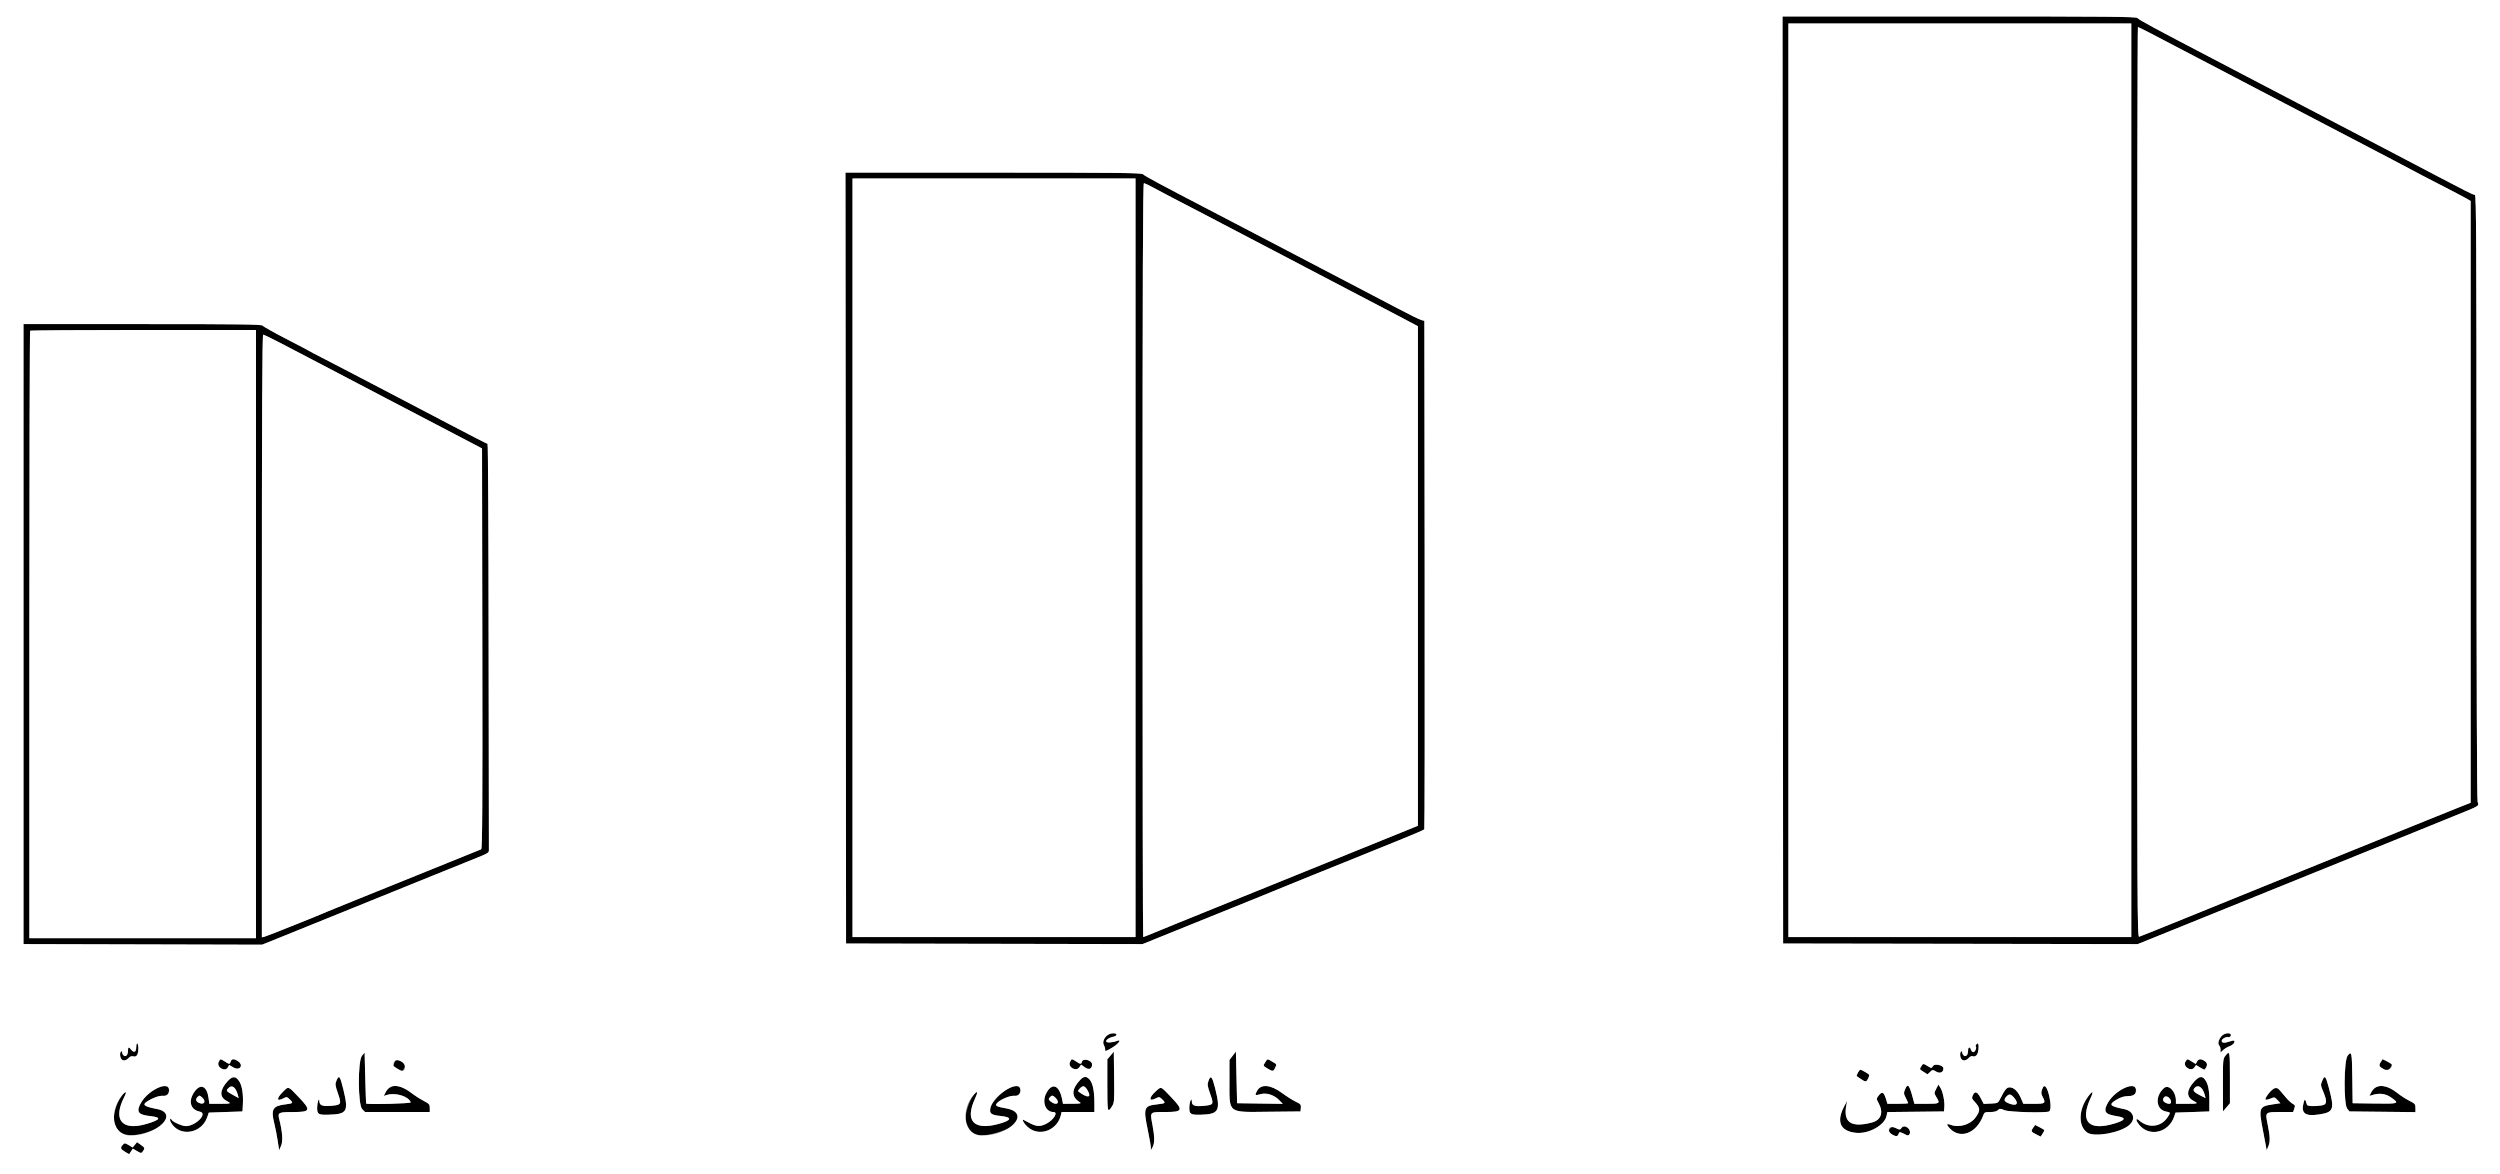 <svg id="svg" version="1.1" width="400" height="187.861" xmlns="http://www.w3.org/2000/svg" xmlns:xlink="http://www.w3.org/1999/xlink" style="display: block;"><rect width="100%" height="100%" fill="#808080" stroke="none"/><g id="svgg"><path id="path0" d="M285.251 76.797 L 285.298 150.963 313.659 151.010 L 342.020 151.058 347.572 148.819 C 355.499 145.622,359.892 143.845,362.799 142.657 C 364.194 142.087,367.703 140.666,370.597 139.499 C 378.923 136.140,383.551 134.269,386.285 133.155 C 387.680 132.586,390.427 131.469,392.391 130.673 C 396.972 128.814,396.630 129.018,396.417 128.278 C 396.311 127.909,396.242 108.633,396.242 79.428 C 396.242 38.918,396.201 31.188,395.987 31.188 C 395.847 31.188,395.149 30.885,394.437 30.514 C 393.725 30.143,391.916 29.202,390.418 28.423 C 388.920 27.643,387.102 26.690,386.379 26.303 C 385.655 25.917,383.964 25.029,382.621 24.331 C 379.777 22.853,377.477 21.651,372.287 18.932 C 370.221 17.849,367.346 16.347,365.899 15.595 C 364.453 14.842,361.620 13.361,359.605 12.305 C 357.590 11.249,355.054 9.921,353.969 9.355 C 344.722 4.530,342.086 3.104,342.002 2.885 C 341.921 2.672,337.218 2.630,313.554 2.630 L 285.204 2.630 285.251 76.797 M341.005 76.844 L 341.005 149.930 313.574 149.930 L 286.144 149.930 286.144 76.844 L 286.144 3.758 313.574 3.758 L 341.005 3.758 341.005 76.844 M345.120 5.854 C 346.732 6.697,348.643 7.699,349.366 8.082 C 350.089 8.464,351.949 9.435,353.499 10.240 C 355.049 11.045,357.797 12.483,359.605 13.436 C 361.414 14.389,364.162 15.825,365.712 16.627 C 367.262 17.429,370.094 18.908,372.006 19.914 C 375.915 21.972,378.510 23.327,382.621 25.458 C 384.171 26.261,385.693 27.065,386.003 27.245 C 386.313 27.425,388.257 28.440,390.324 29.500 C 392.391 30.560,394.357 31.592,394.692 31.793 L 395.303 32.158 395.303 80.302 L 395.303 128.446 393.565 129.129 C 392.609 129.505,390.178 130.484,388.163 131.303 C 384.419 132.826,380.370 134.466,371.724 137.961 C 369.037 139.047,365.486 140.484,363.833 141.155 C 355.521 144.527,352.327 145.824,347.675 147.714 C 344.885 148.848,342.454 149.820,342.273 149.875 C 341.961 149.969,341.945 146.418,341.945 77.147 C 341.945 37.093,342.000 4.321,342.067 4.321 C 342.134 4.321,343.508 5.011,345.120 5.854 M135.321 89.291 L 135.369 150.963 159.084 151.011 L 182.800 151.058 186.233 149.669 C 195.895 145.759,198.942 144.527,201.691 143.421 C 203.344 142.756,204.866 142.132,205.073 142.036 C 205.279 141.939,207.435 141.062,209.864 140.086 C 212.292 139.111,215.843 137.679,217.755 136.904 C 219.667 136.129,222.704 134.897,224.505 134.167 C 226.306 133.437,227.828 132.775,227.887 132.695 C 227.946 132.616,227.973 114.276,227.947 91.941 L 227.899 51.332 227.408 51.209 C 227.138 51.141,225.511 50.341,223.792 49.432 C 222.073 48.522,219.399 47.120,217.849 46.316 C 216.299 45.513,213.466 44.033,211.555 43.027 C 209.643 42.021,206.895 40.583,205.449 39.830 C 204.002 39.077,201.170 37.598,199.155 36.541 C 197.140 35.485,194.307 34.007,192.860 33.256 C 185.926 29.656,183.073 28.119,182.882 27.880 C 182.706 27.659,178.978 27.619,158.974 27.619 L 135.274 27.619 135.321 89.291 M181.682 89.244 L 181.682 149.930 159.042 149.930 L 136.402 149.930 136.402 89.244 L 136.402 28.558 159.042 28.558 L 181.682 28.558 181.682 89.244 M184.571 30.037 C 185.932 30.778,188.144 31.936,192.860 34.380 C 194.307 35.129,196.167 36.102,196.994 36.541 C 198.814 37.509,201.494 38.911,205.261 40.866 C 206.811 41.671,209.389 43.022,210.991 43.870 C 212.593 44.717,215.552 46.265,217.567 47.310 C 219.582 48.355,222.499 49.881,224.049 50.701 L 226.867 52.191 226.867 92.156 L 226.867 132.120 224.800 132.962 C 221.065 134.483,216.050 136.517,210.991 138.560 C 202.549 141.971,196.336 144.486,194.176 145.368 C 193.039 145.831,190.587 146.826,188.727 147.577 C 186.867 148.329,184.819 149.165,184.177 149.437 C 183.534 149.708,182.963 149.930,182.908 149.930 C 182.854 149.930,182.809 122.790,182.809 89.620 C 182.809 45.011,182.864 29.310,183.021 29.310 C 183.137 29.310,183.835 29.637,184.571 30.037 M3.758 101.454 L 3.758 151.053 22.844 151.102 L 41.930 151.151 45.249 149.814 C 49.911 147.936,58.809 144.333,69.328 140.063 C 71.550 139.161,74.467 137.983,75.810 137.445 C 78.186 136.494,78.252 136.453,78.225 135.918 C 78.209 135.616,78.188 120.890,78.178 103.194 C 78.167 85.498,78.092 71.019,78.009 71.019 C 77.927 71.019,75.158 69.597,71.856 67.859 C 68.554 66.121,64.415 63.953,62.659 63.041 C 60.902 62.130,58.070 60.650,56.364 59.752 C 54.659 58.855,52.461 57.714,51.480 57.217 C 50.498 56.720,49.610 56.252,49.507 56.176 C 49.403 56.101,47.713 55.212,45.749 54.199 C 43.786 53.187,42.112 52.245,42.029 52.107 C 41.905 51.899,38.541 51.855,22.818 51.855 L 3.758 51.855 3.758 101.454 M40.958 101.456 L 40.958 150.117 22.828 150.117 L 4.697 150.117 4.697 101.581 C 4.697 74.886,4.753 52.989,4.822 52.920 C 4.891 52.851,13.050 52.795,22.953 52.795 L 40.958 52.795 40.958 101.456 M45.071 54.981 C 46.581 55.770,48.746 56.901,49.883 57.495 C 51.019 58.088,53.682 59.483,55.801 60.595 C 57.919 61.706,60.498 63.057,61.531 63.596 C 64.949 65.380,73.336 69.762,75.247 70.763 L 77.125 71.748 77.173 103.773 C 77.211 129.293,77.173 135.816,76.985 135.890 C 76.487 136.084,64.992 140.734,62.940 141.571 C 61.752 142.056,59.004 143.165,56.834 144.036 C 54.664 144.907,52.720 145.698,52.513 145.795 C 51.533 146.252,42.692 149.794,42.320 149.878 L 41.898 149.973 41.898 101.760 C 41.898 65.793,41.952 53.546,42.112 53.546 C 42.230 53.546,43.561 54.192,45.071 54.981 M177.045 165.759 C 176.505 166.359,176.388 166.804,176.648 167.275 C 176.772 167.500,176.852 167.827,176.825 168.002 C 176.787 168.251,177.024 168.174,177.914 167.645 C 178.930 167.042,179.542 166.235,178.753 166.537 C 177.956 166.843,176.984 166.885,176.984 166.613 C 176.984 166.326,177.574 165.959,178.190 165.862 C 178.388 165.831,178.586 165.700,178.629 165.571 C 178.773 165.136,177.466 165.291,177.045 165.759 M355.472 165.755 C 354.983 166.280,354.795 166.989,355.072 167.266 C 355.189 167.382,355.284 167.687,355.284 167.943 L 355.284 168.407 355.715 168.003 C 355.952 167.780,356.410 167.506,356.733 167.393 C 357.274 167.205,357.671 166.720,357.459 166.508 C 357.410 166.460,357.099 166.514,356.769 166.629 C 355.946 166.916,355.472 166.892,355.472 166.564 C 355.472 166.231,356.105 165.863,356.548 165.939 C 356.731 165.970,356.896 165.853,356.935 165.665 C 357.039 165.161,355.964 165.227,355.472 165.755 M21.935 166.947 C 21.858 167.025,21.794 167.324,21.794 167.611 C 21.794 168.313,21.433 168.495,21.029 167.996 C 20.594 167.459,20.479 167.484,20.479 168.116 C 20.479 168.787,20.135 169.166,19.788 168.878 C 19.652 168.765,19.540 168.538,19.540 168.375 C 19.540 168.160,19.483 168.135,19.333 168.286 C 19.210 168.409,19.178 168.730,19.254 169.075 C 19.407 169.771,20.039 169.872,20.570 169.284 C 20.798 169.033,21.047 168.947,21.335 169.019 C 21.648 169.097,21.821 169.019,21.977 168.727 C 22.207 168.298,22.169 166.709,21.935 166.947 M316.253 167.060 C 316.125 167.216,316.069 167.392,316.130 167.453 C 316.317 167.640,316.005 168.342,315.735 168.342 C 315.594 168.342,315.425 168.173,315.359 167.966 C 315.184 167.414,314.890 167.509,314.890 168.116 C 314.890 168.787,314.546 169.166,314.199 168.878 C 314.062 168.765,313.950 168.538,313.950 168.375 C 313.950 168.160,313.894 168.135,313.743 168.286 C 313.621 168.409,313.588 168.730,313.664 169.075 C 313.818 169.776,314.450 169.871,314.990 169.275 C 315.180 169.064,315.447 168.935,315.582 168.987 C 316.230 169.235,316.716 168.341,316.550 167.208 C 316.495 166.836,316.455 166.816,316.253 167.060 M57.915 168.924 C 57.229 169.752,57.261 176.771,57.953 177.463 L 58.414 177.924 63.589 177.924 L 68.765 177.924 68.765 177.286 C 68.765 176.707,68.674 176.601,67.778 176.135 C 67.236 175.852,66.496 175.389,66.134 175.105 C 64.001 173.432,62.452 173.312,61.703 174.760 L 61.402 175.343 61.936 175.183 C 63.320 174.769,65.399 175.424,65.712 176.374 C 65.779 176.577,58.742 176.762,58.581 176.562 C 58.561 176.536,58.497 174.692,58.440 172.464 L 58.337 168.413 57.915 168.924 M177.689 168.884 L 177.172 169.498 177.172 173.617 C 177.172 177.962,177.204 178.117,177.881 177.073 C 178.295 176.433,178.306 176.301,178.256 172.342 L 178.206 168.269 177.689 168.884 M197.229 168.923 L 196.712 169.599 196.713 172.869 C 196.715 178.284,196.289 177.948,203.073 177.880 L 208.079 177.830 208.135 177.261 C 208.185 176.748,208.102 176.649,207.289 176.256 C 206.794 176.016,205.817 175.397,205.120 174.881 C 203.281 173.521,201.720 173.396,201.117 174.562 C 200.742 175.287,200.771 175.311,201.719 175.058 C 202.686 174.800,203.888 175.201,204.704 176.053 L 205.245 176.617 201.589 176.566 L 197.933 176.515 197.839 172.381 L 197.745 168.248 197.229 168.923 M356.083 168.899 C 355.672 169.419,355.660 169.558,355.668 173.632 L 355.675 177.830 356.231 177.179 L 356.787 176.529 356.787 172.435 C 356.787 168.149,356.764 168.034,356.083 168.899 M375.622 168.910 C 375.016 169.662,374.964 176.651,375.559 177.386 L 375.917 177.830 381.195 177.885 L 386.473 177.941 386.473 177.278 C 386.473 176.667,386.395 176.576,385.486 176.116 C 384.944 175.841,384.162 175.343,383.748 175.009 C 381.807 173.439,380.144 173.343,379.411 174.760 L 379.110 175.343 379.644 175.183 C 380.731 174.857,381.715 174.992,382.550 175.580 C 383.974 176.584,383.872 176.623,379.961 176.566 L 376.421 176.515 376.370 172.575 C 376.315 168.340,376.268 168.108,375.622 168.910 M34.984 169.931 C 34.606 170.761,36.026 171.574,36.455 170.773 L 36.662 170.386 37.345 170.789 C 38.375 171.397,39.050 170.426,38.053 169.773 C 37.433 169.367,37.063 169.390,36.919 169.845 C 36.771 170.311,36.683 170.311,35.979 169.845 C 35.266 169.372,35.237 169.375,34.984 169.931 M63.158 169.948 C 62.868 170.585,62.855 170.550,63.551 170.974 C 64.339 171.455,64.382 171.449,64.710 170.813 C 64.983 170.287,64.976 170.272,64.267 169.874 C 63.376 169.373,63.421 169.370,63.158 169.948 M171.198 169.931 C 170.819 170.762,172.197 171.510,172.703 170.749 L 172.976 170.338 173.597 170.781 C 174.238 171.237,174.730 171.029,174.730 170.300 C 174.730 169.658,173.320 169.256,173.133 169.845 C 172.985 170.311,172.897 170.311,172.194 169.845 C 171.480 169.372,171.451 169.375,171.198 169.931 M202.464 169.932 C 202.069 170.535,202.059 170.503,202.793 170.957 C 203.606 171.459,203.745 171.449,204.009 170.870 C 204.294 170.246,204.325 170.315,203.559 169.864 C 202.741 169.381,202.829 169.376,202.464 169.932 M349.680 169.863 C 349.199 170.633,350.567 171.540,351.088 170.796 L 351.369 170.396 352.021 170.800 C 352.380 171.022,352.700 171.172,352.732 171.135 C 353.212 170.575,353.240 170.145,352.817 169.820 C 352.231 169.369,351.775 169.381,351.522 169.853 L 351.316 170.238 350.695 169.853 C 349.935 169.384,349.980 169.383,349.680 169.863 M380.919 169.929 C 380.562 170.474,380.656 170.682,381.442 171.088 C 382.003 171.378,382.037 171.373,382.366 170.946 C 382.835 170.335,382.815 170.280,381.968 169.848 L 381.222 169.467 380.919 169.929 M307.420 170.594 C 307.109 171.091,307.100 171.068,307.795 171.508 L 308.403 171.893 308.814 171.508 C 309.217 171.129,309.235 171.128,309.816 171.470 C 310.408 171.818,310.944 171.563,310.944 170.933 C 310.944 170.453,309.583 170.124,309.308 170.538 C 309.035 170.948,309.035 170.948,308.440 170.585 C 307.705 170.137,307.705 170.137,307.420 170.594 M297.252 171.654 C 297.128 171.926,297.051 172.165,297.081 172.185 C 297.111 172.205,297.401 172.405,297.727 172.630 C 298.485 173.152,298.624 173.144,298.890 172.560 C 299.174 171.936,299.200 172.000,298.475 171.551 C 297.658 171.047,297.523 171.058,297.252 171.654 M36.408 173.005 C 35.139 174.410,35.088 175.532,36.267 176.142 C 37.088 176.567,36.989 176.609,35.158 176.609 L 33.491 176.609 33.369 175.690 C 33.112 173.752,32.084 173.299,31.107 174.693 C 30.074 176.165,30.457 177.561,31.975 177.865 C 33.306 178.131,31.317 180.178,29.728 180.178 C 29.166 180.178,27.726 179.565,27.526 179.240 C 27.221 178.748,27.076 179.124,27.373 179.636 C 28.719 181.956,32.242 181.413,33.158 178.744 L 33.407 178.018 36.102 177.924 L 38.798 177.830 38.858 176.703 C 39.047 173.160,37.871 171.386,36.408 173.005 M53.834 172.901 C 53.601 173.459,53.624 173.649,54.077 174.961 C 54.678 176.702,54.620 176.799,52.909 176.936 C 51.560 177.045,51.113 176.855,51.091 176.163 C 51.068 175.478,50.756 176.385,50.744 177.172 C 50.727 178.267,50.918 178.398,52.459 178.357 C 55.553 178.276,55.793 177.891,54.950 174.365 C 54.422 172.156,54.243 171.922,53.834 172.901 M172.814 172.804 C 171.405 174.310,171.391 175.502,172.774 176.363 C 173.070 176.547,172.865 176.589,171.604 176.598 L 170.075 176.609 169.948 175.932 C 169.509 173.596,168.313 173.134,167.389 174.945 C 166.679 176.335,167.296 177.924,168.544 177.924 C 169.370 177.924,168.592 179.196,167.392 179.808 C 166.408 180.310,165.796 180.270,164.631 179.628 C 164.089 179.329,163.645 179.115,163.645 179.153 C 163.645 179.525,164.196 180.208,164.825 180.616 C 166.665 181.809,169.202 180.683,169.731 178.441 L 169.852 177.924 172.479 177.924 L 175.106 177.924 175.101 176.374 C 175.091 173.012,174.086 171.444,172.814 172.804 M193.360 172.934 C 193.150 173.515,193.179 173.740,193.631 175.013 C 194.223 176.681,194.178 176.775,192.716 176.926 C 191.224 177.080,190.701 176.912,190.694 176.276 C 190.685 175.420,190.302 176.285,190.290 177.192 C 190.275 178.264,190.490 178.400,192.132 178.356 C 195.037 178.278,195.332 177.722,194.408 174.068 C 193.941 172.221,193.709 171.970,193.360 172.934 M351.002 173.133 C 349.813 174.484,349.801 175.538,350.968 176.142 C 351.791 176.567,351.691 176.609,349.836 176.609 L 348.145 176.609 348.145 176.085 C 348.145 174.637,346.979 173.433,346.225 174.103 C 344.754 175.411,344.942 177.541,346.556 177.844 C 347.324 177.988,347.327 178.002,346.783 178.808 C 345.745 180.342,343.725 180.554,342.272 179.280 C 341.716 178.792,341.675 179.190,342.210 179.892 C 343.809 181.988,346.987 181.280,347.878 178.631 L 348.083 178.018 350.791 177.924 L 353.499 177.830 353.497 176.045 C 353.494 172.626,352.485 171.449,351.002 173.133 M371.547 172.948 C 371.294 173.552,371.302 173.684,371.638 174.468 C 372.374 176.183,372.344 176.723,371.509 176.861 C 370.314 177.058,369.182 177.006,369.106 176.750 C 368.817 175.783,368.768 175.749,368.589 176.394 C 368.115 178.108,368.793 178.648,371.006 178.319 C 373.427 177.958,373.572 177.533,372.547 173.793 C 372.086 172.111,371.946 171.993,371.547 172.948 M304.847 174.215 C 304.568 174.879,304.572 174.965,304.929 175.663 C 305.137 176.072,305.308 176.452,305.308 176.507 C 305.308 176.563,304.562 176.609,303.650 176.609 L 301.992 176.609 301.715 175.716 C 301.402 174.709,301.099 174.602,300.568 175.312 C 300.207 175.797,300.207 175.806,300.595 176.531 C 301.396 178.025,300.967 179.223,299.491 179.607 C 296.195 180.464,294.899 179.604,295.400 176.891 L 295.539 176.139 295.065 177.031 C 293.769 179.473,294.447 180.994,296.947 181.252 C 298.990 181.463,301.550 180.040,301.853 178.525 L 301.971 177.930 306.505 177.880 L 311.038 177.830 311.097 177.110 C 311.172 176.201,310.833 174.594,310.441 173.995 L 310.141 173.537 309.790 174.221 C 309.445 174.893,309.445 174.915,309.815 175.522 C 310.452 176.567,310.392 176.609,308.248 176.609 L 306.303 176.609 305.975 175.399 C 305.488 173.600,305.223 173.321,304.847 174.215 M326.756 174.249 C 326.558 174.797,326.567 174.991,326.811 175.464 C 327.366 176.537,327.279 176.609,325.416 176.609 L 323.731 176.609 323.323 175.662 C 322.870 174.608,322.202 173.978,321.538 173.978 C 321.075 173.978,320.788 174.321,320.090 175.704 C 319.681 176.514,319.679 176.515,318.536 176.570 L 317.391 176.625 316.928 175.725 C 316.386 174.673,315.988 174.513,315.666 175.220 C 315.462 175.668,315.487 175.780,315.891 176.214 C 316.880 177.275,316.906 177.691,316.058 178.837 C 315.238 179.944,313.436 180.474,312.152 179.985 C 311.421 179.707,311.361 179.911,311.983 180.560 C 313.681 182.332,316.289 181.297,317.324 178.441 C 317.493 177.972,317.597 177.924,318.441 177.924 C 319.043 177.924,319.478 177.818,319.672 177.624 C 319.947 177.349,320.039 177.350,320.766 177.643 C 321.513 177.944,327.423 178.096,327.861 177.825 C 328.344 177.527,327.926 174.571,327.310 173.928 C 327.008 173.613,326.980 173.629,326.756 174.249 M25.222 174.071 C 23.057 175.012,21.334 177.778,22.593 178.293 C 22.825 178.388,23.500 178.519,24.093 178.584 C 25.853 178.777,25.706 179.138,23.606 179.783 C 19.514 181.040,17.964 179.211,19.920 175.434 C 20.375 174.556,20.097 174.517,19.448 175.368 C 18.789 176.232,18.224 177.909,18.225 179.000 C 18.227 181.769,20.911 182.405,24.988 180.601 C 27.099 179.668,27.207 177.852,25.176 177.457 C 23.050 177.044,22.695 176.781,23.532 176.236 C 24.451 175.639,25.480 175.277,26.104 175.331 C 26.666 175.379,26.785 175.317,26.936 174.893 C 27.309 173.845,26.564 173.488,25.222 174.071 M37.640 174.241 C 37.802 174.488,37.992 174.917,38.061 175.193 L 38.187 175.696 37.227 175.166 C 36.169 174.582,36.127 174.515,36.556 174.086 C 36.971 173.671,37.298 173.718,37.640 174.241 M161.251 174.185 C 160.156 174.727,158.620 176.442,158.459 177.304 C 158.294 178.181,158.578 178.395,160.113 178.556 C 162.086 178.762,161.871 179.296,159.578 179.883 C 155.758 180.861,154.380 179.298,155.987 175.810 C 156.487 174.725,156.448 174.442,155.886 175.064 C 155.279 175.734,154.580 177.587,154.497 178.743 C 154.285 181.712,156.623 182.429,160.948 180.721 C 163.510 179.709,163.558 177.802,161.032 177.350 C 159.392 177.057,159.165 176.932,159.512 176.514 C 159.988 175.940,161.573 175.265,162.295 175.328 C 162.883 175.380,162.997 175.322,163.150 174.893 C 163.549 173.772,162.714 173.461,161.251 174.185 M173.980 174.401 C 174.756 175.674,174.014 175.775,172.492 174.604 C 172.350 174.494,173.094 173.791,173.353 173.791 C 173.493 173.791,173.776 174.065,173.980 174.401 M339.907 174.078 C 338.317 174.769,336.782 176.609,336.906 177.678 C 336.971 178.243,337.188 178.348,338.845 178.617 C 340.239 178.843,340.079 179.227,338.375 179.747 C 334.171 181.029,332.721 179.476,334.521 175.622 C 335.032 174.528,334.811 174.466,334.065 175.495 C 332.560 177.573,332.498 180.138,333.927 181.195 C 335.010 181.996,339.175 181.280,340.649 180.039 C 341.782 179.086,341.386 177.763,339.878 177.461 C 337.506 176.986,337.311 176.730,338.704 175.913 C 339.341 175.538,339.865 175.385,340.535 175.375 C 341.368 175.362,341.494 175.306,341.644 174.879 C 342.011 173.839,341.257 173.492,339.907 174.078 M352.342 174.241 C 352.504 174.488,352.694 174.918,352.764 175.196 L 352.890 175.700 351.927 175.212 C 350.954 174.719,350.775 174.429,351.188 174.016 C 351.545 173.659,352.022 173.752,352.342 174.241 M45.257 174.708 C 44.210 175.755,44.236 176.303,45.308 175.749 C 45.853 175.467,45.904 175.473,46.332 175.875 C 46.976 176.480,46.914 176.557,45.657 176.702 C 43.634 176.937,43.319 177.484,43.891 179.765 C 44.058 180.429,44.299 181.661,44.427 182.501 L 44.660 184.030 44.970 183.331 C 45.296 182.596,45.198 181.139,44.687 179.108 C 44.406 177.992,44.523 177.930,46.927 177.927 C 49.706 177.923,49.802 177.650,47.773 175.523 C 46.059 173.727,46.195 173.771,45.257 174.708 M184.876 174.658 C 183.797 175.633,183.814 176.312,184.904 175.749 C 185.449 175.467,185.500 175.473,185.928 175.875 C 186.577 176.485,186.515 176.550,185.141 176.698 C 183.018 176.925,182.904 177.242,183.653 180.840 C 183.910 182.078,184.125 183.302,184.129 183.560 L 184.137 184.030 184.406 183.560 C 184.758 182.945,184.754 181.887,184.394 179.989 C 183.989 177.853,183.921 177.924,186.377 177.924 C 189.297 177.924,189.402 177.657,187.337 175.502 C 185.639 173.728,185.832 173.794,184.876 174.658 M363.527 174.425 C 362.306 175.501,362.155 176.241,363.250 175.783 C 363.911 175.507,363.941 175.513,364.399 176.007 L 364.870 176.515 363.572 176.711 C 361.476 177.027,361.375 177.287,362.035 180.669 C 362.234 181.691,362.456 182.865,362.529 183.279 L 362.661 184.030 362.910 183.466 C 363.247 182.701,363.230 181.884,362.833 179.945 C 362.414 177.897,362.387 177.924,364.885 177.924 L 366.896 177.924 367.085 177.383 C 367.252 176.904,367.220 176.813,366.815 176.596 C 366.563 176.461,366.043 175.966,365.659 175.496 C 364.268 173.793,364.253 173.785,363.527 174.425 M322.286 175.674 C 323.093 176.633,322.635 177.055,321.366 176.524 C 320.643 176.223,320.561 175.962,321.025 175.449 C 321.459 174.969,321.734 175.018,322.286 175.674 M32.348 175.605 C 33.079 176.266,32.615 176.883,31.740 176.414 C 31.326 176.193,31.272 175.848,31.602 175.519 C 31.893 175.228,31.938 175.233,32.348 175.605 M168.906 175.669 C 169.708 176.472,169.034 176.983,168.134 176.255 C 167.759 175.951,167.732 175.857,167.948 175.597 C 168.277 175.201,168.451 175.214,168.906 175.669 M347.359 176.208 C 347.426 176.655,347.049 176.740,346.441 176.414 C 346.028 176.193,345.974 175.848,346.302 175.520 C 346.604 175.218,347.277 175.656,347.359 176.208 M325.327 180.409 C 324.917 180.995,324.945 181.064,325.769 181.484 L 326.502 181.859 326.802 181.401 C 327.202 180.790,327.208 180.804,326.360 180.371 L 325.619 179.993 325.327 180.409 M302.410 180.591 C 302.074 181.070,302.145 181.215,302.902 181.607 C 303.486 181.909,303.643 181.844,303.864 181.212 C 303.901 181.106,304.231 181.187,304.626 181.400 C 305.233 181.727,305.345 181.739,305.502 181.493 C 305.958 180.783,304.761 179.774,304.263 180.448 C 304.006 180.795,303.963 180.798,303.342 180.501 C 302.712 180.201,302.680 180.204,302.410 180.591 M19.649 183.168 C 19.212 183.650,19.278 183.856,20.009 184.287 L 20.667 184.675 20.961 184.225 L 21.256 183.776 21.926 184.171 C 22.577 184.555,22.603 184.557,22.853 184.215 C 23.212 183.724,23.186 183.640,22.518 183.165 L 21.926 182.743 21.580 183.171 L 21.233 183.599 20.590 183.219 C 19.978 182.859,19.931 182.856,19.649 183.168 " stroke="none" fill="#000000" fill-rule="evenodd"></path><path id="path1" d="M0.000 93.941 L 0.000 187.882 200.000 187.882 L 400.000 187.882 400.000 93.941 L 400.000 0.000 200.000 0.000 L 0.000 0.000 0.000 93.941 M342.002 2.885 C 342.086 3.104,344.722 4.530,353.969 9.355 C 355.054 9.921,357.590 11.249,359.605 12.305 C 361.620 13.361,364.453 14.842,365.899 15.595 C 367.346 16.347,370.221 17.849,372.287 18.932 C 377.477 21.651,379.777 22.853,382.621 24.331 C 383.964 25.029,385.655 25.917,386.379 26.303 C 387.102 26.690,388.920 27.643,390.418 28.423 C 391.916 29.202,393.725 30.143,394.437 30.514 C 395.149 30.885,395.847 31.188,395.987 31.188 C 396.201 31.188,396.242 38.918,396.242 79.428 C 396.242 108.633,396.311 127.909,396.417 128.278 C 396.630 129.018,396.972 128.814,392.391 130.673 C 390.427 131.469,387.680 132.586,386.285 133.155 C 383.551 134.269,378.923 136.140,370.597 139.499 C 367.703 140.666,364.194 142.087,362.799 142.657 C 359.892 143.845,355.499 145.622,347.572 148.819 L 342.020 151.058 313.659 151.010 L 285.298 150.963 285.251 76.797 L 285.204 2.630 313.554 2.630 C 337.218 2.630,341.921 2.672,342.002 2.885 M286.144 76.844 L 286.144 149.930 313.574 149.930 L 341.005 149.930 341.005 76.844 L 341.005 3.758 313.574 3.758 L 286.144 3.758 286.144 76.844 M341.945 77.147 C 341.945 146.418,341.961 149.969,342.273 149.875 C 342.454 149.820,344.885 148.848,347.675 147.714 C 352.327 145.824,355.521 144.527,363.833 141.155 C 365.486 140.484,369.037 139.047,371.724 137.961 C 380.370 134.466,384.419 132.826,388.163 131.303 C 390.178 130.484,392.609 129.505,393.565 129.129 L 395.303 128.446 395.303 80.302 L 395.303 32.158 394.692 31.793 C 394.357 31.592,392.391 30.560,390.324 29.500 C 388.257 28.440,386.313 27.425,386.003 27.245 C 385.693 27.065,384.171 26.261,382.621 25.458 C 378.510 23.327,375.915 21.972,372.006 19.914 C 370.094 18.908,367.262 17.429,365.712 16.627 C 364.162 15.825,361.414 14.389,359.605 13.436 C 357.797 12.483,355.049 11.045,353.499 10.240 C 351.949 9.435,350.089 8.464,349.366 8.082 C 345.285 5.924,342.174 4.321,342.067 4.321 C 342.000 4.321,341.945 37.093,341.945 77.147 M182.882 27.880 C 183.073 28.119,185.926 29.656,192.860 33.256 C 194.307 34.007,197.140 35.485,199.155 36.541 C 201.170 37.598,204.002 39.077,205.449 39.830 C 206.895 40.583,209.643 42.021,211.555 43.027 C 213.466 44.033,216.299 45.513,217.849 46.316 C 219.399 47.120,222.073 48.522,223.792 49.432 C 225.511 50.341,227.138 51.141,227.408 51.209 L 227.899 51.332 227.947 91.941 C 227.973 114.276,227.946 132.616,227.887 132.695 C 227.828 132.775,226.306 133.437,224.505 134.167 C 222.704 134.897,219.667 136.129,217.755 136.904 C 215.843 137.679,212.292 139.111,209.864 140.086 C 207.435 141.062,205.279 141.939,205.073 142.036 C 204.866 142.132,203.344 142.756,201.691 143.421 C 198.942 144.527,195.895 145.759,186.233 149.669 L 182.800 151.058 159.084 151.011 L 135.369 150.963 135.321 89.291 L 135.274 27.619 158.974 27.619 C 178.978 27.619,182.706 27.659,182.882 27.880 M136.402 89.244 L 136.402 149.930 159.042 149.930 L 181.682 149.930 181.682 89.244 L 181.682 28.558 159.042 28.558 L 136.402 28.558 136.402 89.244 M182.809 89.620 C 182.809 122.790,182.854 149.930,182.908 149.930 C 182.963 149.930,183.534 149.708,184.177 149.437 C 184.819 149.165,186.867 148.329,188.727 147.577 C 190.587 146.826,193.039 145.831,194.176 145.368 C 196.336 144.486,202.549 141.971,210.991 138.560 C 216.050 136.517,221.065 134.483,224.800 132.962 L 226.867 132.120 226.867 92.156 L 226.867 52.191 224.049 50.701 C 222.499 49.881,219.582 48.355,217.567 47.310 C 215.552 46.265,212.593 44.717,210.991 43.870 C 209.389 43.022,206.811 41.671,205.261 40.866 C 201.494 38.911,198.814 37.509,196.994 36.541 C 196.167 36.102,194.307 35.129,192.860 34.380 C 188.144 31.936,185.932 30.778,184.571 30.037 C 183.835 29.637,183.137 29.310,183.021 29.310 C 182.864 29.310,182.809 45.011,182.809 89.620 M42.029 52.107 C 42.112 52.245,43.786 53.187,45.749 54.199 C 47.713 55.212,49.403 56.101,49.507 56.176 C 49.610 56.252,50.498 56.720,51.480 57.217 C 52.461 57.714,54.659 58.855,56.364 59.752 C 58.070 60.650,60.902 62.130,62.659 63.041 C 64.415 63.953,68.554 66.121,71.856 67.859 C 75.158 69.597,77.927 71.019,78.009 71.019 C 78.092 71.019,78.167 85.498,78.178 103.194 C 78.188 120.890,78.209 135.616,78.225 135.918 C 78.252 136.453,78.186 136.494,75.810 137.445 C 74.467 137.983,71.550 139.161,69.328 140.063 C 58.809 144.333,49.911 147.936,45.249 149.814 L 41.930 151.151 22.844 151.102 L 3.758 151.053 3.758 101.454 L 3.758 51.855 22.818 51.855 C 38.541 51.855,41.905 51.899,42.029 52.107 M4.822 52.920 C 4.753 52.989,4.697 74.886,4.697 101.581 L 4.697 150.117 22.828 150.117 L 40.958 150.117 40.958 101.456 L 40.958 52.795 22.953 52.795 C 13.050 52.795,4.891 52.851,4.822 52.920 M41.898 101.760 L 41.898 149.973 42.320 149.878 C 42.692 149.794,51.533 146.252,52.513 145.795 C 52.720 145.698,54.664 144.907,56.834 144.036 C 59.004 143.165,61.752 142.056,62.940 141.571 C 64.992 140.734,76.487 136.084,76.985 135.890 C 77.173 135.816,77.211 129.293,77.173 103.773 L 77.125 71.748 75.247 70.763 C 73.336 69.762,64.949 65.380,61.531 63.596 C 60.498 63.057,57.919 61.706,55.801 60.595 C 53.682 59.483,51.019 58.088,49.883 57.495 C 48.746 56.901,46.581 55.770,45.071 54.981 C 43.561 54.192,42.230 53.546,42.112 53.546 C 41.952 53.546,41.898 65.793,41.898 101.760 M178.629 165.571 C 178.586 165.700,178.388 165.831,178.190 165.862 C 177.574 165.959,176.984 166.326,176.984 166.613 C 176.984 166.885,177.956 166.843,178.753 166.537 C 179.542 166.235,178.930 167.042,177.914 167.645 C 177.024 168.174,176.787 168.251,176.825 168.002 C 176.852 167.827,176.772 167.500,176.648 167.275 C 176.208 166.478,177.044 165.336,178.066 165.336 C 178.495 165.336,178.681 165.413,178.629 165.571 M356.935 165.665 C 356.896 165.853,356.731 165.970,356.548 165.939 C 356.105 165.863,355.472 166.231,355.472 166.564 C 355.472 166.892,355.946 166.916,356.769 166.629 C 357.099 166.514,357.410 166.460,357.459 166.508 C 357.671 166.720,357.274 167.205,356.733 167.393 C 356.410 167.506,355.952 167.780,355.715 168.003 L 355.284 168.407 355.284 167.943 C 355.284 167.687,355.189 167.382,355.072 167.266 C 354.795 166.989,354.983 166.280,355.472 165.755 C 355.964 165.227,357.039 165.161,356.935 165.665 M21.977 168.727 C 21.821 169.019,21.648 169.097,21.335 169.019 C 21.047 168.947,20.798 169.033,20.570 169.284 C 20.039 169.872,19.407 169.771,19.254 169.075 C 19.178 168.730,19.210 168.409,19.333 168.286 C 19.483 168.135,19.540 168.160,19.540 168.375 C 19.540 168.538,19.652 168.765,19.788 168.878 C 20.135 169.166,20.479 168.787,20.479 168.116 C 20.479 167.484,20.594 167.459,21.029 167.996 C 21.433 168.495,21.794 168.313,21.794 167.611 C 21.794 166.770,22.071 166.733,22.134 167.566 C 22.165 167.985,22.095 168.507,21.977 168.727 M316.498 168.254 C 316.381 168.878,316.030 169.159,315.582 168.987 C 315.447 168.935,315.180 169.064,314.990 169.275 C 314.450 169.871,313.818 169.776,313.664 169.075 C 313.588 168.730,313.621 168.409,313.743 168.286 C 313.894 168.135,313.950 168.160,313.950 168.375 C 313.950 168.538,314.062 168.765,314.199 168.878 C 314.546 169.166,314.890 168.787,314.890 168.116 C 314.890 167.509,315.184 167.414,315.359 167.966 C 315.425 168.173,315.594 168.342,315.735 168.342 C 316.005 168.342,316.317 167.640,316.130 167.453 C 316.069 167.392,316.125 167.216,316.253 167.060 C 316.549 166.701,316.674 167.313,316.498 168.254 M58.581 176.562 C 58.742 176.762,65.779 176.577,65.712 176.374 C 65.399 175.424,63.320 174.769,61.936 175.183 L 61.402 175.343 61.703 174.760 C 62.452 173.312,64.001 173.432,66.134 175.105 C 66.496 175.389,67.236 175.852,67.778 176.135 C 68.674 176.601,68.765 176.707,68.765 177.286 L 68.765 177.924 63.589 177.924 L 58.414 177.924 57.953 177.463 C 57.261 176.771,57.229 169.752,57.915 168.924 L 58.337 168.413 58.440 172.464 C 58.497 174.692,58.561 176.536,58.581 176.562 M177.881 177.073 C 177.204 178.117,177.172 177.962,177.172 173.617 L 177.172 169.498 177.689 168.884 L 178.206 168.269 178.256 172.342 C 178.306 176.301,178.295 176.433,177.881 177.073 M201.589 176.566 L 205.245 176.617 204.704 176.053 C 203.888 175.201,202.686 174.800,201.719 175.058 C 200.771 175.311,200.742 175.287,201.117 174.562 C 201.720 173.396,203.281 173.521,205.120 174.881 C 205.817 175.397,206.794 176.016,207.289 176.256 C 208.102 176.649,208.185 176.748,208.135 177.261 L 208.079 177.830 203.073 177.880 C 196.289 177.948,196.715 178.284,196.713 172.869 L 196.712 169.599 197.229 168.923 L 197.745 168.248 197.839 172.381 L 197.933 176.515 201.589 176.566 M356.787 172.435 L 356.787 176.529 356.231 177.179 L 355.675 177.830 355.668 173.632 C 355.660 169.558,355.672 169.419,356.083 168.899 C 356.764 168.034,356.787 168.149,356.787 172.435 M376.370 172.575 L 376.421 176.515 379.961 176.566 C 383.872 176.623,383.974 176.584,382.550 175.580 C 381.715 174.992,380.731 174.857,379.644 175.183 L 379.110 175.343 379.411 174.760 C 380.144 173.343,381.807 173.439,383.748 175.009 C 384.162 175.343,384.944 175.841,385.486 176.116 C 386.395 176.576,386.473 176.667,386.473 177.278 L 386.473 177.941 381.195 177.885 L 375.917 177.830 375.559 177.386 C 374.964 176.651,375.016 169.662,375.622 168.910 C 376.268 168.108,376.315 168.340,376.370 172.575 M35.979 169.845 C 36.683 170.311,36.771 170.311,36.919 169.845 C 37.063 169.390,37.433 169.367,38.053 169.773 C 39.050 170.426,38.375 171.397,37.345 170.789 L 36.662 170.386 36.455 170.773 C 36.026 171.574,34.606 170.761,34.984 169.931 C 35.237 169.375,35.266 169.372,35.979 169.845 M64.267 169.874 C 64.945 170.255,64.968 171.351,64.298 171.347 C 64.115 171.346,62.940 170.625,62.940 170.514 C 62.940 169.639,63.429 169.403,64.267 169.874 M172.194 169.845 C 172.897 170.311,172.985 170.311,173.133 169.845 C 173.320 169.256,174.730 169.658,174.730 170.300 C 174.730 171.029,174.238 171.237,173.597 170.781 L 172.976 170.338 172.703 170.749 C 172.197 171.510,170.819 170.762,171.198 169.931 C 171.451 169.375,171.480 169.372,172.194 169.845 M203.559 169.864 C 204.325 170.315,204.294 170.246,204.009 170.870 C 203.745 171.449,203.606 171.459,202.793 170.957 C 202.059 170.503,202.069 170.535,202.464 169.932 C 202.829 169.376,202.741 169.381,203.559 169.864 M350.695 169.853 L 351.316 170.238 351.522 169.853 C 351.775 169.381,352.231 169.369,352.817 169.820 C 353.240 170.145,353.212 170.575,352.732 171.135 C 352.700 171.172,352.380 171.022,352.021 170.800 L 351.369 170.396 351.088 170.796 C 350.567 171.540,349.199 170.633,349.680 169.863 C 349.980 169.383,349.935 169.384,350.695 169.853 M382.711 170.365 C 382.692 170.992,382.009 171.381,381.442 171.088 C 380.656 170.682,380.562 170.474,380.919 169.929 L 381.222 169.467 381.968 169.848 C 382.379 170.057,382.713 170.290,382.711 170.365 M308.440 170.585 C 309.035 170.948,309.035 170.948,309.308 170.538 C 309.583 170.124,310.944 170.453,310.944 170.933 C 310.944 171.563,310.408 171.818,309.816 171.470 C 309.235 171.128,309.217 171.129,308.814 171.508 L 308.403 171.893 307.795 171.508 C 307.100 171.068,307.109 171.091,307.420 170.594 C 307.705 170.137,307.705 170.137,308.440 170.585 M298.475 171.551 C 299.200 172.000,299.174 171.936,298.890 172.560 C 298.624 173.144,298.485 173.152,297.727 172.630 C 297.401 172.405,297.111 172.205,297.081 172.185 C 296.959 172.102,297.491 171.160,297.659 171.160 C 297.760 171.160,298.127 171.336,298.475 171.551 M38.262 173.001 C 38.732 173.701,38.947 175.035,38.858 176.703 L 38.798 177.830 36.102 177.924 L 33.407 178.018 33.158 178.744 C 32.242 181.413,28.719 181.956,27.373 179.636 C 27.076 179.124,27.221 178.748,27.526 179.240 C 27.726 179.565,29.166 180.178,29.728 180.178 C 31.317 180.178,33.306 178.131,31.975 177.865 C 30.457 177.561,30.074 176.165,31.107 174.693 C 32.084 173.299,33.112 173.752,33.369 175.690 L 33.491 176.609 35.158 176.609 C 36.989 176.609,37.088 176.567,36.267 176.142 C 35.088 175.532,35.139 174.410,36.408 173.005 C 37.205 172.123,37.671 172.122,38.262 173.001 M54.950 174.365 C 55.793 177.891,55.553 178.276,52.459 178.357 C 50.918 178.398,50.727 178.267,50.744 177.172 C 50.756 176.385,51.068 175.478,51.091 176.163 C 51.113 176.855,51.560 177.045,52.909 176.936 C 54.620 176.799,54.678 176.702,54.077 174.961 C 53.624 173.649,53.601 173.459,53.834 172.901 C 54.243 171.922,54.422 172.156,54.950 174.365 M174.310 172.710 C 174.835 173.269,175.095 174.477,175.101 176.374 L 175.106 177.924 172.479 177.924 L 169.852 177.924 169.731 178.441 C 169.202 180.683,166.665 181.809,164.825 180.616 C 164.196 180.208,163.645 179.525,163.645 179.153 C 163.645 179.115,164.089 179.329,164.631 179.628 C 165.796 180.270,166.408 180.310,167.392 179.808 C 168.592 179.196,169.370 177.924,168.544 177.924 C 167.296 177.924,166.679 176.335,167.389 174.945 C 168.313 173.134,169.509 173.596,169.948 175.932 L 170.075 176.609 171.604 176.598 C 172.865 176.589,173.070 176.547,172.774 176.363 C 171.391 175.502,171.405 174.310,172.814 172.804 C 173.401 172.177,173.786 172.153,174.310 172.710 M194.408 174.068 C 195.332 177.722,195.037 178.278,192.132 178.356 C 190.490 178.400,190.275 178.264,190.290 177.192 C 190.302 176.285,190.685 175.420,190.694 176.276 C 190.701 176.912,191.224 177.080,192.716 176.926 C 194.178 176.775,194.223 176.681,193.631 175.013 C 193.179 173.740,193.150 173.515,193.360 172.934 C 193.709 171.970,193.941 172.221,194.408 174.068 M352.688 172.616 C 353.267 173.297,353.496 174.264,353.497 176.045 L 353.499 177.830 350.791 177.924 L 348.083 178.018 347.878 178.631 C 346.987 181.280,343.809 181.988,342.210 179.892 C 341.675 179.190,341.716 178.792,342.272 179.280 C 343.725 180.554,345.745 180.342,346.783 178.808 C 347.327 178.002,347.324 177.988,346.556 177.844 C 344.942 177.541,344.754 175.411,346.225 174.103 C 346.979 173.433,348.145 174.637,348.145 176.085 L 348.145 176.609 349.836 176.609 C 351.691 176.609,351.791 176.567,350.968 176.142 C 349.801 175.538,349.813 174.484,351.002 173.133 C 351.799 172.227,352.241 172.092,352.688 172.616 M372.547 173.793 C 373.572 177.533,373.427 177.958,371.006 178.319 C 368.793 178.648,368.115 178.108,368.589 176.394 C 368.768 175.749,368.817 175.783,369.106 176.750 C 369.182 177.006,370.314 177.058,371.509 176.861 C 372.344 176.723,372.374 176.183,371.638 174.468 C 371.302 173.684,371.294 173.552,371.547 172.948 C 371.946 171.993,372.086 172.111,372.547 173.793 M305.975 175.399 L 306.303 176.609 308.248 176.609 C 310.392 176.609,310.452 176.567,309.815 175.522 C 309.445 174.915,309.445 174.893,309.790 174.221 L 310.141 173.537 310.441 173.995 C 310.833 174.594,311.172 176.201,311.097 177.110 L 311.038 177.830 306.505 177.880 L 301.971 177.930 301.853 178.525 C 301.550 180.040,298.990 181.463,296.947 181.252 C 294.447 180.994,293.769 179.473,295.065 177.031 L 295.539 176.139 295.400 176.891 C 294.899 179.604,296.195 180.464,299.491 179.607 C 300.967 179.223,301.396 178.025,300.595 176.531 C 300.207 175.806,300.207 175.797,300.568 175.312 C 301.099 174.602,301.402 174.709,301.715 175.716 L 301.992 176.609 303.650 176.609 C 304.562 176.609,305.308 176.563,305.308 176.507 C 305.308 176.452,305.137 176.072,304.929 175.663 C 304.572 174.965,304.568 174.879,304.847 174.215 C 305.223 173.321,305.488 173.600,305.975 175.399 M327.906 175.511 C 328.171 176.704,328.153 177.645,327.861 177.825 C 327.423 178.096,321.513 177.944,320.766 177.643 C 320.039 177.350,319.947 177.349,319.672 177.624 C 319.478 177.818,319.043 177.924,318.441 177.924 C 317.597 177.924,317.493 177.972,317.324 178.441 C 316.289 181.297,313.681 182.332,311.983 180.560 C 311.361 179.911,311.421 179.707,312.152 179.985 C 313.436 180.474,315.238 179.944,316.058 178.837 C 316.906 177.691,316.880 177.275,315.891 176.214 C 315.487 175.780,315.462 175.668,315.666 175.220 C 315.988 174.513,316.386 174.673,316.928 175.725 L 317.391 176.625 318.536 176.570 C 319.679 176.515,319.681 176.514,320.090 175.704 C 320.788 174.321,321.075 173.978,321.538 173.978 C 322.202 173.978,322.870 174.608,323.323 175.662 L 323.731 176.609 325.416 176.609 C 327.279 176.609,327.366 176.537,326.811 175.464 C 326.567 174.991,326.558 174.797,326.756 174.249 C 327.086 173.336,327.531 173.825,327.906 175.511 M26.995 174.094 C 27.255 174.771,26.808 175.392,26.104 175.331 C 25.480 175.277,24.451 175.639,23.532 176.236 C 22.695 176.781,23.050 177.044,25.176 177.457 C 28.698 178.142,25.135 181.656,20.896 181.678 C 18.117 181.693,17.309 178.172,19.448 175.368 C 20.097 174.517,20.375 174.556,19.920 175.434 C 17.964 179.211,19.514 181.040,23.606 179.783 C 25.706 179.138,25.853 178.777,24.093 178.584 C 21.995 178.354,21.683 177.825,22.700 176.223 C 23.805 174.483,26.611 173.092,26.995 174.094 M36.556 174.086 C 36.127 174.515,36.169 174.582,37.227 175.166 L 38.187 175.696 38.061 175.193 C 37.756 173.979,37.127 173.515,36.556 174.086 M163.210 174.094 C 163.474 174.783,163.023 175.392,162.295 175.328 C 161.573 175.265,159.988 175.940,159.512 176.514 C 159.165 176.932,159.392 177.057,161.032 177.350 C 164.970 178.054,161.663 181.682,157.083 181.682 C 154.276 181.682,153.546 177.649,155.886 175.064 C 156.448 174.442,156.487 174.725,155.987 175.810 C 154.380 179.298,155.758 180.861,159.578 179.883 C 161.871 179.296,162.086 178.762,160.113 178.556 C 158.578 178.395,158.294 178.181,158.459 177.304 C 158.803 175.467,162.721 172.820,163.210 174.094 M172.756 174.167 C 172.569 174.375,172.450 174.571,172.492 174.604 C 174.014 175.775,174.756 175.674,173.980 174.401 C 173.551 173.697,173.236 173.637,172.756 174.167 M341.697 174.094 C 341.988 174.853,341.529 175.359,340.535 175.375 C 339.865 175.385,339.341 175.538,338.704 175.913 C 337.311 176.730,337.506 176.986,339.878 177.461 C 341.386 177.763,341.782 179.086,340.649 180.039 C 339.175 181.280,335.010 181.996,333.927 181.195 C 332.498 180.138,332.560 177.573,334.065 175.495 C 334.811 174.466,335.032 174.528,334.521 175.622 C 332.721 179.476,334.171 181.029,338.375 179.747 C 340.079 179.227,340.239 178.843,338.845 178.617 C 336.710 178.271,336.435 177.858,337.326 176.337 C 338.358 174.576,341.302 173.065,341.697 174.094 M351.188 174.016 C 350.775 174.429,350.954 174.719,351.927 175.212 L 352.890 175.700 352.764 175.196 C 352.469 174.021,351.734 173.471,351.188 174.016 M47.773 175.523 C 49.802 177.650,49.706 177.923,46.927 177.927 C 44.523 177.930,44.406 177.992,44.687 179.108 C 45.198 181.139,45.296 182.596,44.970 183.331 L 44.660 184.030 44.427 182.501 C 44.299 181.661,44.058 180.429,43.891 179.765 C 43.319 177.484,43.634 176.937,45.657 176.702 C 46.914 176.557,46.976 176.480,46.332 175.875 C 45.904 175.473,45.853 175.467,45.308 175.749 C 44.236 176.303,44.210 175.755,45.257 174.708 C 46.195 173.771,46.059 173.727,47.773 175.523 M187.337 175.502 C 189.402 177.657,189.297 177.924,186.377 177.924 C 183.921 177.924,183.989 177.853,184.394 179.989 C 184.754 181.887,184.758 182.945,184.406 183.560 L 184.137 184.030 184.129 183.560 C 184.125 183.302,183.910 182.078,183.653 180.840 C 182.904 177.242,183.018 176.925,185.141 176.698 C 186.515 176.550,186.577 176.485,185.928 175.875 C 185.500 175.473,185.449 175.467,184.904 175.749 C 183.814 176.312,183.797 175.633,184.876 174.658 C 185.832 173.794,185.639 173.728,187.337 175.502 M364.631 174.309 C 364.812 174.491,365.274 175.025,365.659 175.496 C 366.043 175.966,366.563 176.461,366.815 176.596 C 367.220 176.813,367.252 176.904,367.085 177.383 L 366.896 177.924 364.885 177.924 C 362.387 177.924,362.414 177.897,362.833 179.945 C 363.230 181.884,363.247 182.701,362.910 183.466 L 362.661 184.030 362.529 183.279 C 362.456 182.865,362.234 181.691,362.035 180.669 C 361.375 177.287,361.476 177.027,363.572 176.711 L 364.870 176.515 364.399 176.007 C 363.941 175.513,363.911 175.507,363.250 175.783 C 362.416 176.132,362.273 176.022,362.704 175.364 C 363.484 174.173,364.140 173.815,364.631 174.309 M321.025 175.449 C 320.561 175.962,320.643 176.223,321.366 176.524 C 322.635 177.055,323.093 176.633,322.286 175.674 C 321.734 175.018,321.459 174.969,321.025 175.449 M31.602 175.519 C 31.272 175.848,31.326 176.193,31.740 176.414 C 32.615 176.883,33.079 176.266,32.348 175.605 C 31.938 175.233,31.893 175.228,31.602 175.519 M167.948 175.597 C 167.732 175.857,167.759 175.951,168.134 176.255 C 169.034 176.983,169.708 176.472,168.906 175.669 C 168.451 175.214,168.277 175.201,167.948 175.597 M346.302 175.520 C 345.974 175.848,346.028 176.193,346.441 176.414 C 347.049 176.740,347.426 176.655,347.359 176.208 C 347.277 175.656,346.604 175.218,346.302 175.520 M327.102 180.847 C 327.102 180.900,326.967 181.149,326.802 181.401 L 326.502 181.859 325.769 181.484 C 324.945 181.064,324.917 180.995,325.327 180.409 L 325.619 179.993 326.360 180.371 C 326.768 180.579,327.102 180.793,327.102 180.847 M304.263 180.448 C 304.761 179.774,305.958 180.783,305.502 181.493 C 305.345 181.739,305.233 181.727,304.626 181.400 C 304.231 181.187,303.901 181.106,303.864 181.212 C 303.643 181.844,303.486 181.909,302.902 181.607 C 301.741 181.006,302.165 179.940,303.342 180.501 C 303.963 180.798,304.006 180.795,304.263 180.448 M21.580 183.171 L 21.926 182.743 22.518 183.165 C 23.186 183.640,23.212 183.724,22.853 184.215 C 22.603 184.557,22.577 184.555,21.926 184.171 L 21.256 183.776 20.961 184.225 L 20.667 184.675 20.009 184.287 C 19.278 183.856,19.212 183.650,19.649 183.168 C 19.931 182.856,19.978 182.859,20.590 183.219 L 21.233 183.599 21.580 183.171 " stroke="none" fill="#ffffff" fill-rule="evenodd"></path></g></svg>